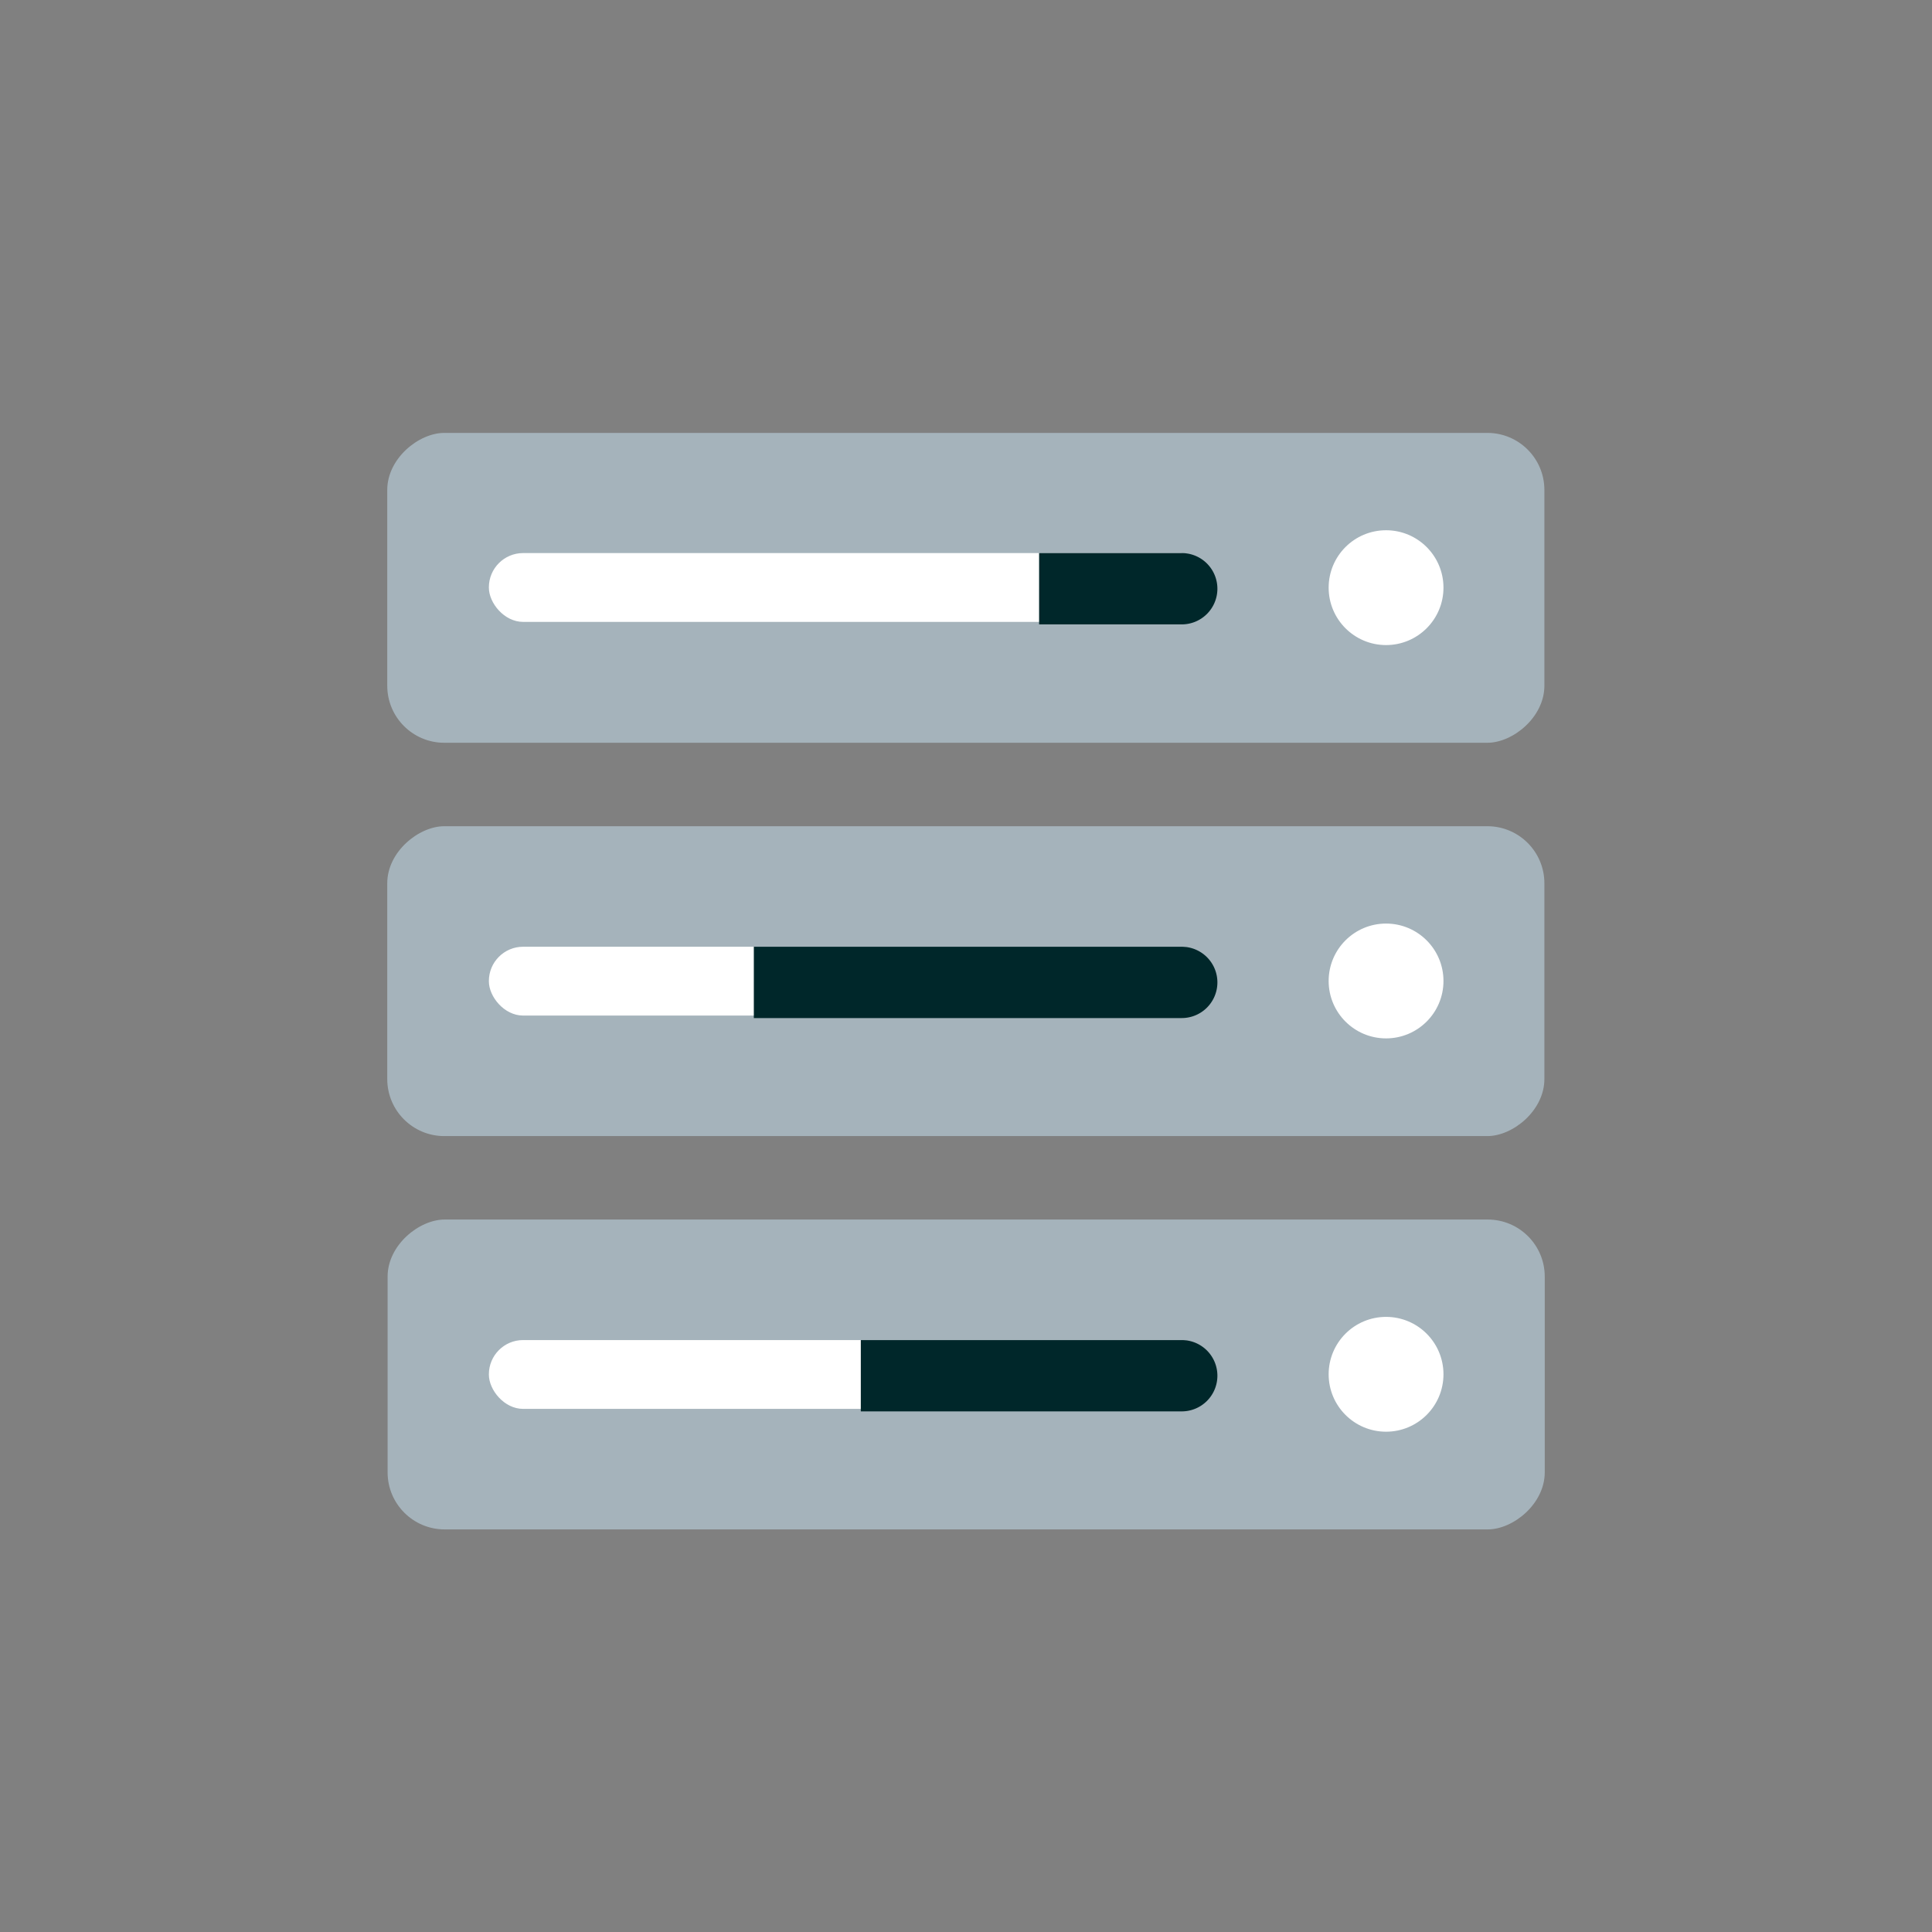 <svg id="Calque_1" data-name="Calque 1" xmlns="http://www.w3.org/2000/svg" viewBox="0 0 54.18 54.18"><rect x="0" y="0" width="54.18" height="54.18" fill="#808080" stroke="none"/><defs><style>.cls-1{fill:#a5b3bb;}.cls-2{fill:#fff;}.cls-3{fill:#00272a;}</style></defs><title>icon-server</title><rect class="cls-1" x="22.75" y="22.32" width="8.69" height="32.45" rx="1.6" ry="1.6" transform="translate(65.64 11.45) rotate(90)"/><rect class="cls-1" x="22.75" y="11.29" width="8.69" height="32.45" rx="1.6" ry="1.6" transform="translate(54.6 0.42) rotate(90)"/><rect class="cls-1" x="22.75" y="0.26" width="8.69" height="32.45" rx="1.6" ry="1.6" transform="translate(43.57 -10.61) rotate(90)"/><circle class="cls-2" cx="38.87" cy="38.54" r="1.61"/><rect class="cls-2" x="13.71" y="37.58" width="20.35" height="1.93" rx="0.96" ry="0.96"/><path class="cls-3" d="M24.14,37.58h9a1,1,0,0,1,1,1h0a1,1,0,0,1-1,1h-9Z"/><circle class="cls-2" cx="38.87" cy="27.51" r="1.61"/><rect class="cls-2" x="13.71" y="26.55" width="20.35" height="1.93" rx="0.96" ry="0.96"/><path class="cls-3" d="M21.14,26.55h12a1,1,0,0,1,1,1h0a1,1,0,0,1-1,1h-12Z"/><circle class="cls-2" cx="38.87" cy="16.48" r="1.61"/><rect class="cls-2" x="13.71" y="15.51" width="20.35" height="1.93" rx="0.96" ry="0.96"/><path class="cls-3" d="M29.14,15.51h4a1,1,0,0,1,1,1h0a1,1,0,0,1-1,1h-4Z"/></svg>